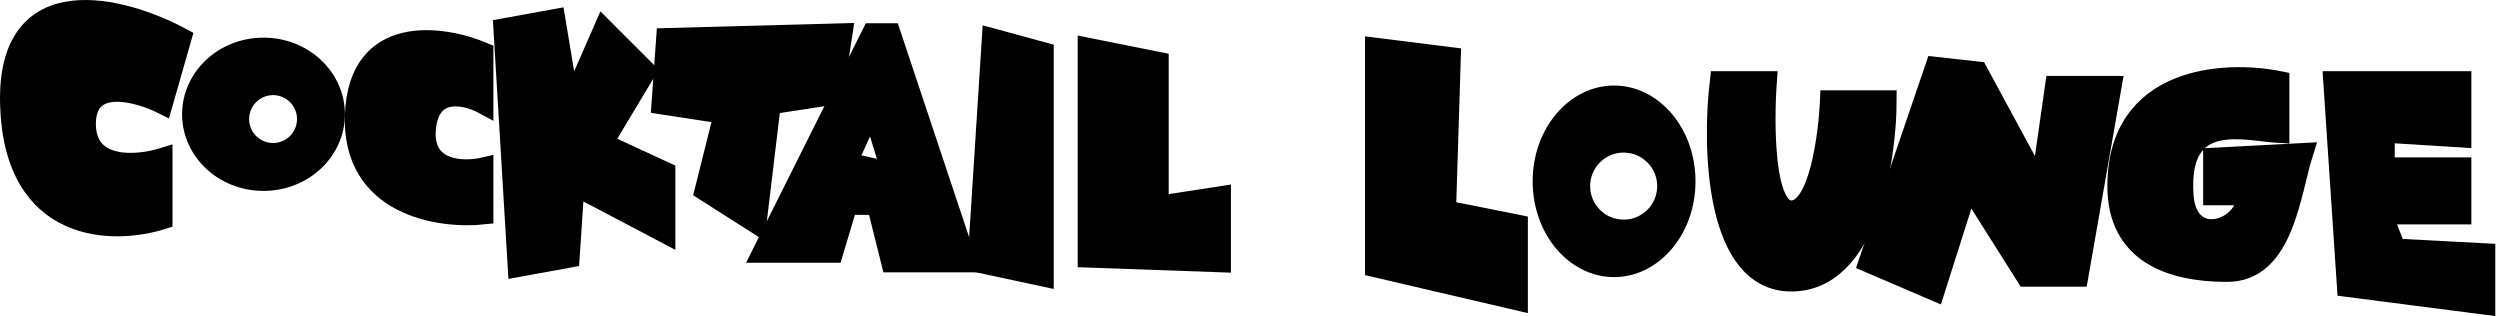 <svg width="261" height="33" viewBox="0 0 261 33" fill="none" xmlns="http://www.w3.org/2000/svg">
<path d="M54.01 27.93L52.51 2.93L58.01 1.93L59.51 10.93L63.01 2.93L67.51 7.43L63.01 14.93L69.51 17.93V24.43L60.01 19.43L59.51 26.93L54.01 27.93Z" fill="black" stroke="black" stroke-width="2"/>
<path d="M69.51 3.93L88.01 3.43L87.01 9.93L80.51 10.93L79.01 23.43L73.51 19.93L75.51 11.93L69.01 10.93L69.51 3.93Z" fill="black" stroke="black" stroke-width="2"/>
<path fill-rule="evenodd" clip-rule="evenodd" d="M91.01 3.43L79.51 26.43H87.01L88.51 21.43H91.51L93.01 27.43H101.01L93.01 3.43H91.01ZM88.51 16.93L91.01 11.43L93.01 17.93L88.51 16.93Z" fill="black" stroke="black" stroke-width="2"/>
<path d="M102.01 27.43L103.51 3.93L109.01 5.43V28.93L102.01 27.43Z" fill="black" stroke="black" stroke-width="2"/>
<path d="M113.51 26.93V4.93L121.01 6.43V21.43L127.51 20.43V27.43L113.51 26.93Z" fill="black" stroke="black" stroke-width="2"/>
<path d="M9.01 12.93C9.01 8.13 14.343 9.597 17.01 10.93L19.01 3.93C12.843 0.597 0.61 -2.67 1.01 10.93C1.41 24.53 11.843 24.597 17.01 22.93V16.43C14.343 17.264 9.01 17.73 9.01 12.93Z" fill="#010101" stroke="black" stroke-width="2"/>
<path d="M35.51 11.93C35.51 16.044 31.957 19.43 27.509 19.43C23.062 19.43 19.509 16.044 19.509 11.93C19.509 7.816 23.062 4.43 27.509 4.43C31.957 4.43 35.51 7.816 35.51 11.93ZM28.509 15.43C30.166 15.43 31.509 14.087 31.509 12.43C31.509 10.773 30.166 9.43 28.509 9.43C26.853 9.43 25.509 10.773 25.509 12.43C25.509 14.087 26.853 15.43 28.509 15.43Z" fill="black" stroke="black"/>
<path d="M44.51 13.43C44.91 9.03 48.676 9.93 50.51 10.93V5.43C46.176 3.597 37.41 2.33 37.01 11.93C36.609 21.53 45.843 22.93 50.51 22.43V17.43C48.343 17.93 44.109 17.83 44.51 13.43Z" fill="black" stroke="black" stroke-width="2"/>
<path d="M187.01 29.43C179.01 29.43 178.676 15.43 179.51 8.43H184.51C184.176 12.93 184.21 21.93 187.01 21.93C189.81 21.93 190.843 14.264 191.01 10.43H197.01C197.01 16.764 195.01 29.43 187.01 29.43Z" fill="black" stroke="black" stroke-width="2"/>
<path d="M195.01 27.43L202.01 6.93L206.51 7.43L213.01 19.43L214.51 8.93H220.51L217.01 28.93H211.51L205.51 19.43L202.01 30.43L195.01 27.43Z" fill="black" stroke="black" stroke-width="2"/>
<path d="M221.01 19.43C221.01 7.83 232.343 7.264 238.01 8.43V13.93C234.51 13.764 227.367 11.43 228.01 20.43C228.41 26.03 234.51 23.93 234.51 20.43H231.01V16.43L240.51 15.93C239.176 20.097 238.51 28.43 232.51 28.43C226.51 28.43 221.01 26.43 221.01 19.43Z" fill="black" stroke="black" stroke-width="2"/>
<path d="M244.51 30.43L243.01 7.93H257.51V14.93L249.51 14.43V16.93H257.51V22.93H249.51L250.51 25.43L260.01 25.93V32.43L244.51 30.43Z" fill="black" stroke="black"/>
<path d="M143.51 27.93V4.93L151.51 5.93L151.01 21.93L158.51 23.43V31.43L143.51 27.93Z" fill="black" stroke="black" stroke-width="2"/>
<path d="M176.51 18.93C176.51 24.256 172.855 28.43 168.51 28.43C164.164 28.43 160.51 24.256 160.51 18.93C160.51 13.604 164.164 9.43 168.51 9.43C172.855 9.43 176.51 13.604 176.51 18.93ZM169.51 23.43C171.719 23.43 173.51 21.639 173.51 19.43C173.51 17.221 171.719 15.43 169.51 15.43C167.3 15.43 165.51 17.221 165.51 19.43C165.51 21.639 167.3 23.43 169.51 23.43Z" fill="black" stroke="black"/>
</svg>
